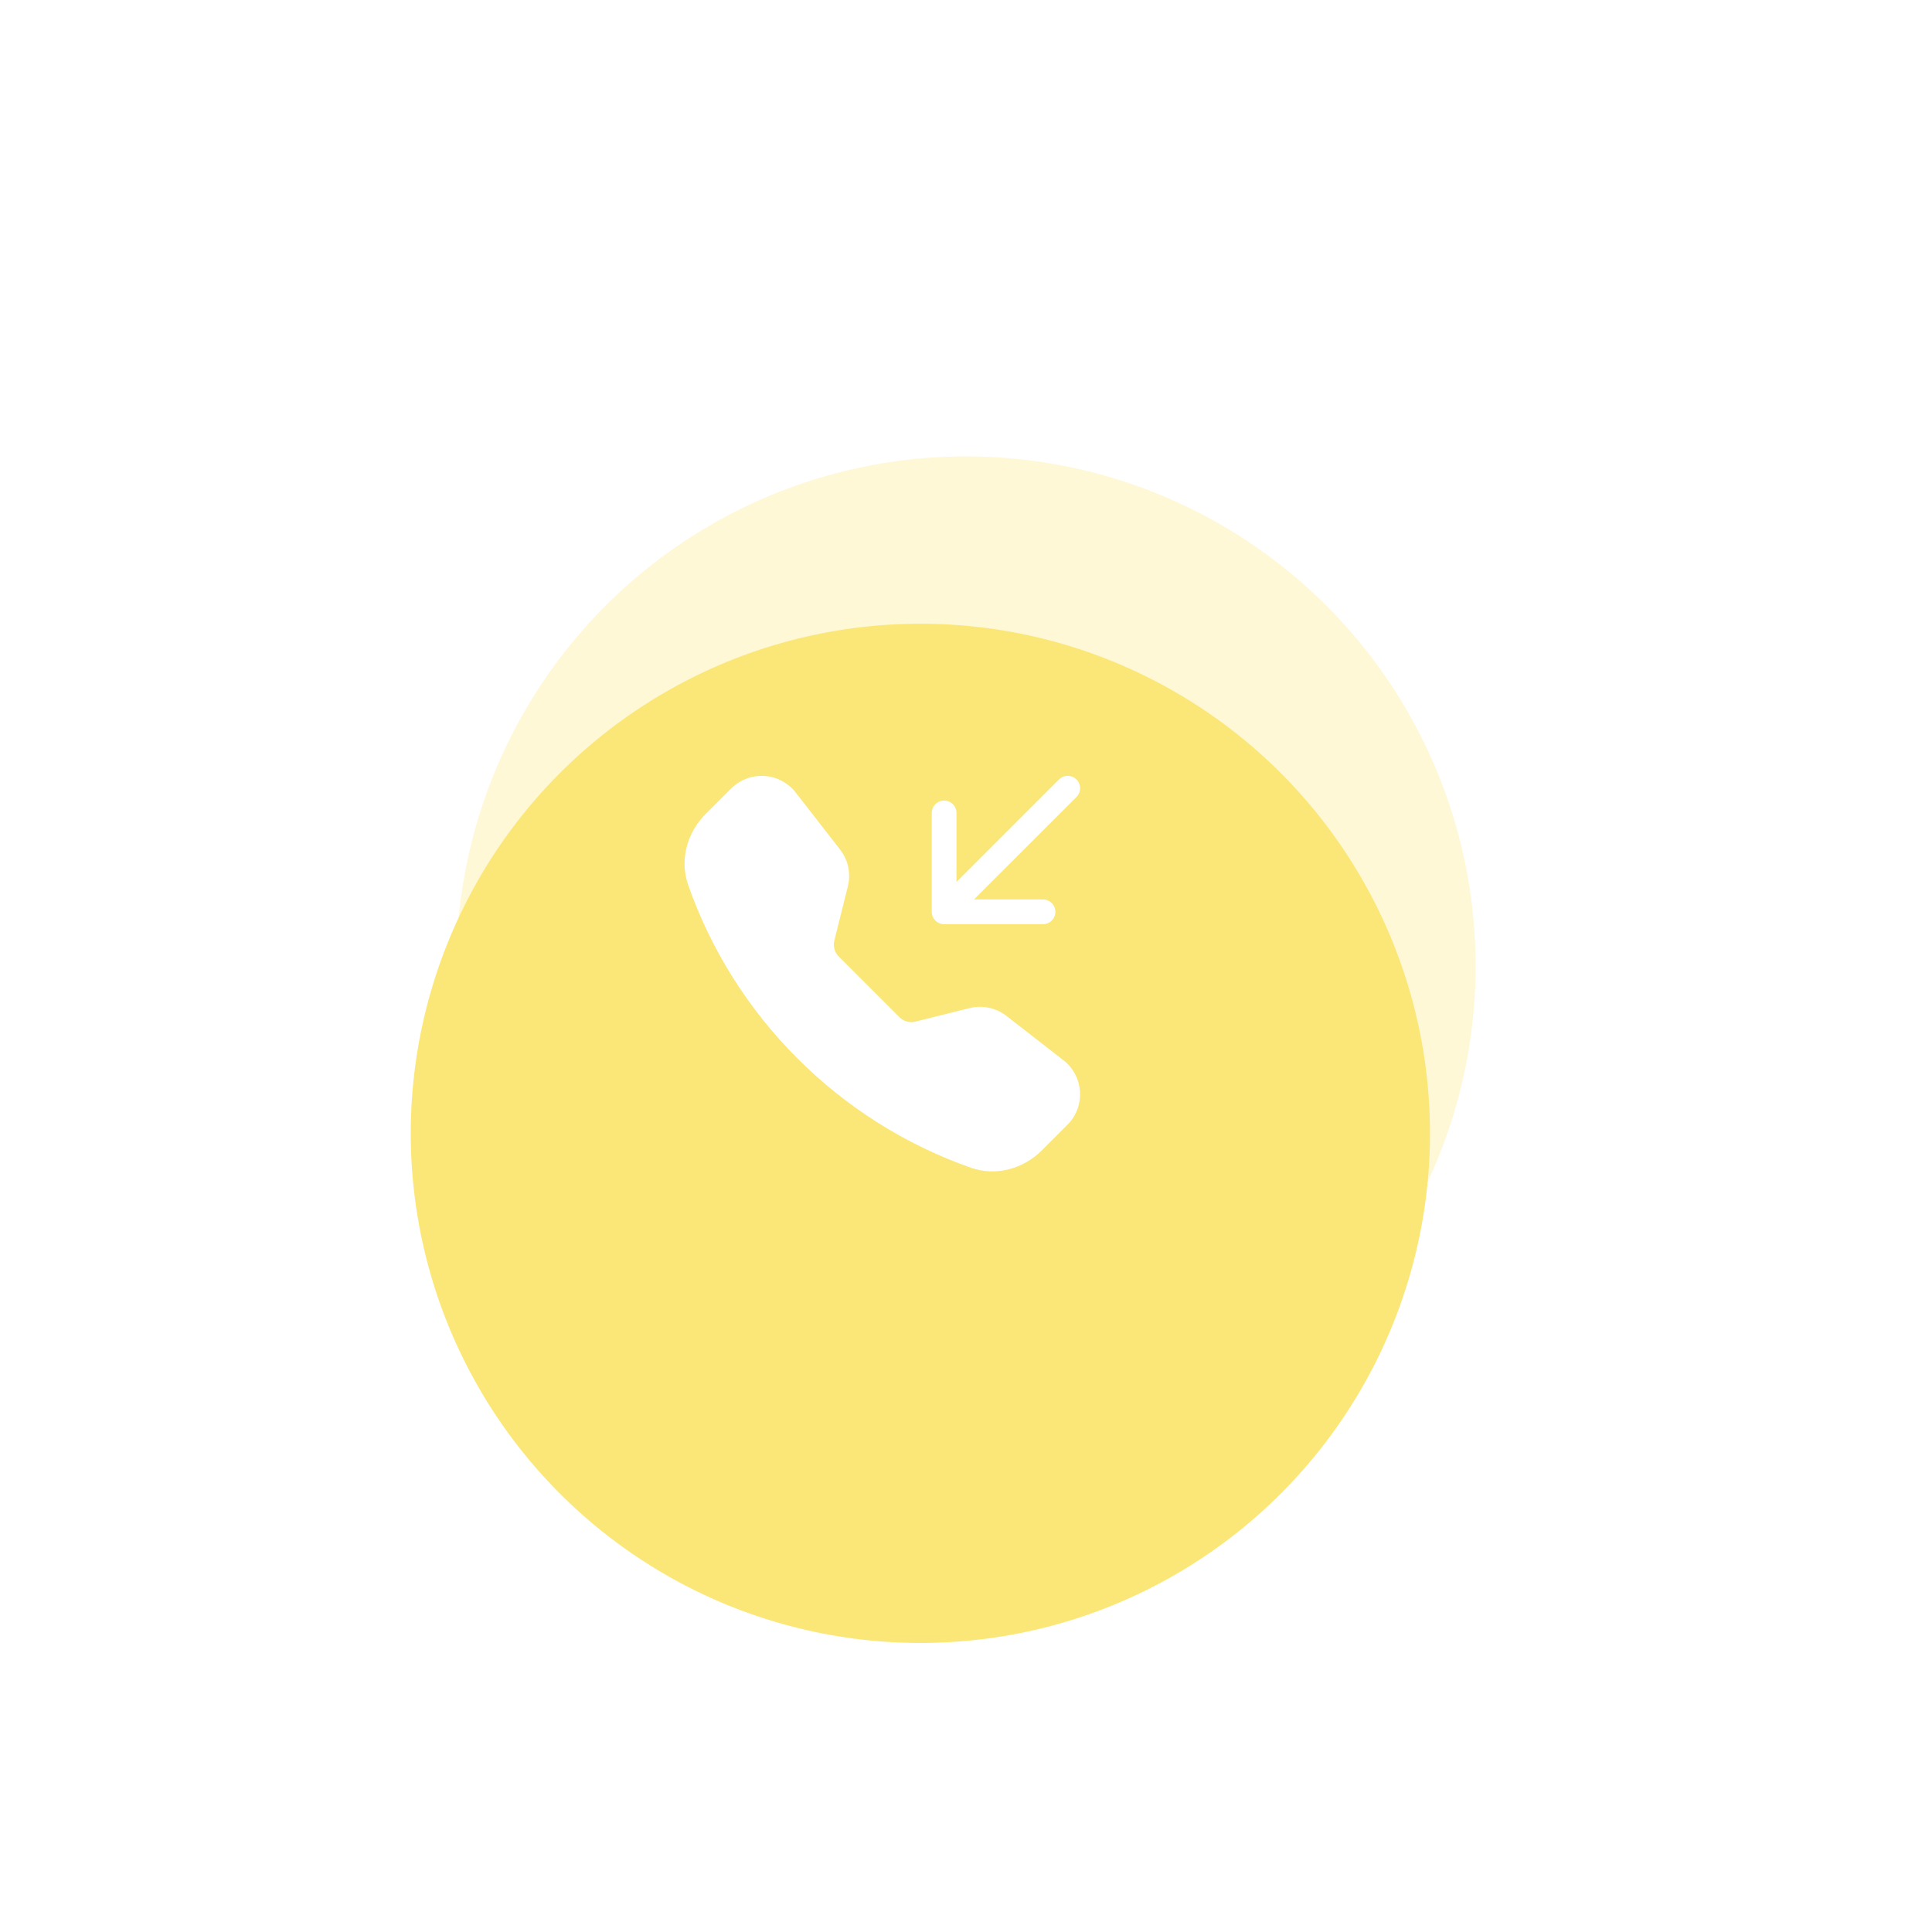 <svg width="127" height="127" viewBox="0 0 127 127" fill="none" xmlns="http://www.w3.org/2000/svg">
<g opacity="0.3" filter="url(#filter0_f_2345_12979)">
<circle cx="63.5" cy="63.5" r="33.5" fill="#FBE777"/>
</g>
<g filter="url(#filter1_dii_2345_12979)">
<circle cx="58.5" cy="62.5" r="33.5" fill="#FBE777"/>
</g>
<g clip-path="url(#clip0_2345_12979)">
<path fill-rule="evenodd" clip-rule="evenodd" d="M48.064 51.832C48.348 51.548 48.689 51.328 49.065 51.186C49.441 51.044 49.843 50.983 50.244 51.008C50.645 51.033 51.036 51.143 51.391 51.331C51.746 51.519 52.058 51.78 52.304 52.097L55.221 55.844C55.756 56.531 55.944 57.426 55.733 58.271L54.844 61.83C54.798 62.014 54.801 62.207 54.851 62.39C54.902 62.573 54.999 62.74 55.133 62.875L59.126 66.867C59.26 67.001 59.427 67.099 59.611 67.149C59.794 67.2 59.987 67.203 60.172 67.156L63.729 66.267C64.146 66.163 64.581 66.155 65.002 66.244C65.422 66.332 65.817 66.516 66.156 66.779L69.903 69.694C71.25 70.742 71.374 72.733 70.168 73.937L68.488 75.617C67.286 76.82 65.489 77.348 63.813 76.758C59.526 75.249 55.633 72.794 52.423 69.576C49.205 66.367 46.75 62.474 45.241 58.187C44.653 56.513 45.181 54.714 46.383 53.512L48.064 51.832ZM70.761 51.239C70.837 51.314 70.897 51.404 70.938 51.502C70.979 51.601 71 51.707 71 51.814C71 51.921 70.979 52.027 70.938 52.125C70.897 52.224 70.837 52.314 70.761 52.389L64.023 59.126H68.561C68.777 59.126 68.983 59.212 69.136 59.364C69.288 59.516 69.374 59.723 69.374 59.938C69.374 60.154 69.288 60.361 69.136 60.513C68.983 60.665 68.777 60.751 68.561 60.751H62.062C61.846 60.751 61.64 60.665 61.487 60.513C61.335 60.361 61.249 60.154 61.249 59.938V53.439C61.249 53.223 61.335 53.017 61.487 52.864C61.64 52.712 61.846 52.626 62.062 52.626C62.277 52.626 62.484 52.712 62.636 52.864C62.789 53.017 62.874 53.223 62.874 53.439V57.977L69.611 51.239C69.686 51.163 69.776 51.103 69.875 51.062C69.973 51.021 70.079 51 70.186 51C70.293 51 70.399 51.021 70.498 51.062C70.596 51.103 70.686 51.163 70.761 51.239V51.239Z" fill="white"/>
</g>
<defs>
<filter id="filter0_f_2345_12979" x="0" y="0" width="127" height="127" filterUnits="userSpaceOnUse" color-interpolation-filters="sRGB">
<feFlood flood-opacity="0" result="BackgroundImageFix"/>
<feBlend mode="normal" in="SourceGraphic" in2="BackgroundImageFix" result="shape"/>
<feGaussianBlur stdDeviation="15" result="effect1_foregroundBlur_2345_12979"/>
</filter>
<filter id="filter1_dii_2345_12979" x="9" y="23" width="99" height="99" filterUnits="userSpaceOnUse" color-interpolation-filters="sRGB">
<feFlood flood-opacity="0" result="BackgroundImageFix"/>
<feColorMatrix in="SourceAlpha" type="matrix" values="0 0 0 0 0 0 0 0 0 0 0 0 0 0 0 0 0 0 127 0" result="hardAlpha"/>
<feMorphology radius="4" operator="erode" in="SourceAlpha" result="effect1_dropShadow_2345_12979"/>
<feOffset dy="10"/>
<feGaussianBlur stdDeviation="10"/>
<feColorMatrix type="matrix" values="0 0 0 0 0.916 0 0 0 0 0.921 0 0 0 0 0.928 0 0 0 1 0"/>
<feBlend mode="multiply" in2="BackgroundImageFix" result="effect1_dropShadow_2345_12979"/>
<feBlend mode="normal" in="SourceGraphic" in2="effect1_dropShadow_2345_12979" result="shape"/>
<feColorMatrix in="SourceAlpha" type="matrix" values="0 0 0 0 0 0 0 0 0 0 0 0 0 0 0 0 0 0 127 0" result="hardAlpha"/>
<feOffset/>
<feGaussianBlur stdDeviation="2"/>
<feComposite in2="hardAlpha" operator="arithmetic" k2="-1" k3="1"/>
<feColorMatrix type="matrix" values="0 0 0 0 0.625 0 0 0 0 0.631 0 0 0 0 0.658 0 0 0 1 0"/>
<feBlend mode="color-burn" in2="shape" result="effect2_innerShadow_2345_12979"/>
<feColorMatrix in="SourceAlpha" type="matrix" values="0 0 0 0 0 0 0 0 0 0 0 0 0 0 0 0 0 0 127 0" result="hardAlpha"/>
<feOffset dx="2" dy="2"/>
<feGaussianBlur stdDeviation="1"/>
<feComposite in2="hardAlpha" operator="arithmetic" k2="-1" k3="1"/>
<feColorMatrix type="matrix" values="0 0 0 0 1 0 0 0 0 1 0 0 0 0 1 0 0 0 0.3 0"/>
<feBlend mode="normal" in2="effect2_innerShadow_2345_12979" result="effect3_innerShadow_2345_12979"/>
</filter>
<clipPath id="clip0_2345_12979">
<rect width="26" height="26" fill="white" transform="translate(45 51)"/>
</clipPath>
</defs>
</svg>
